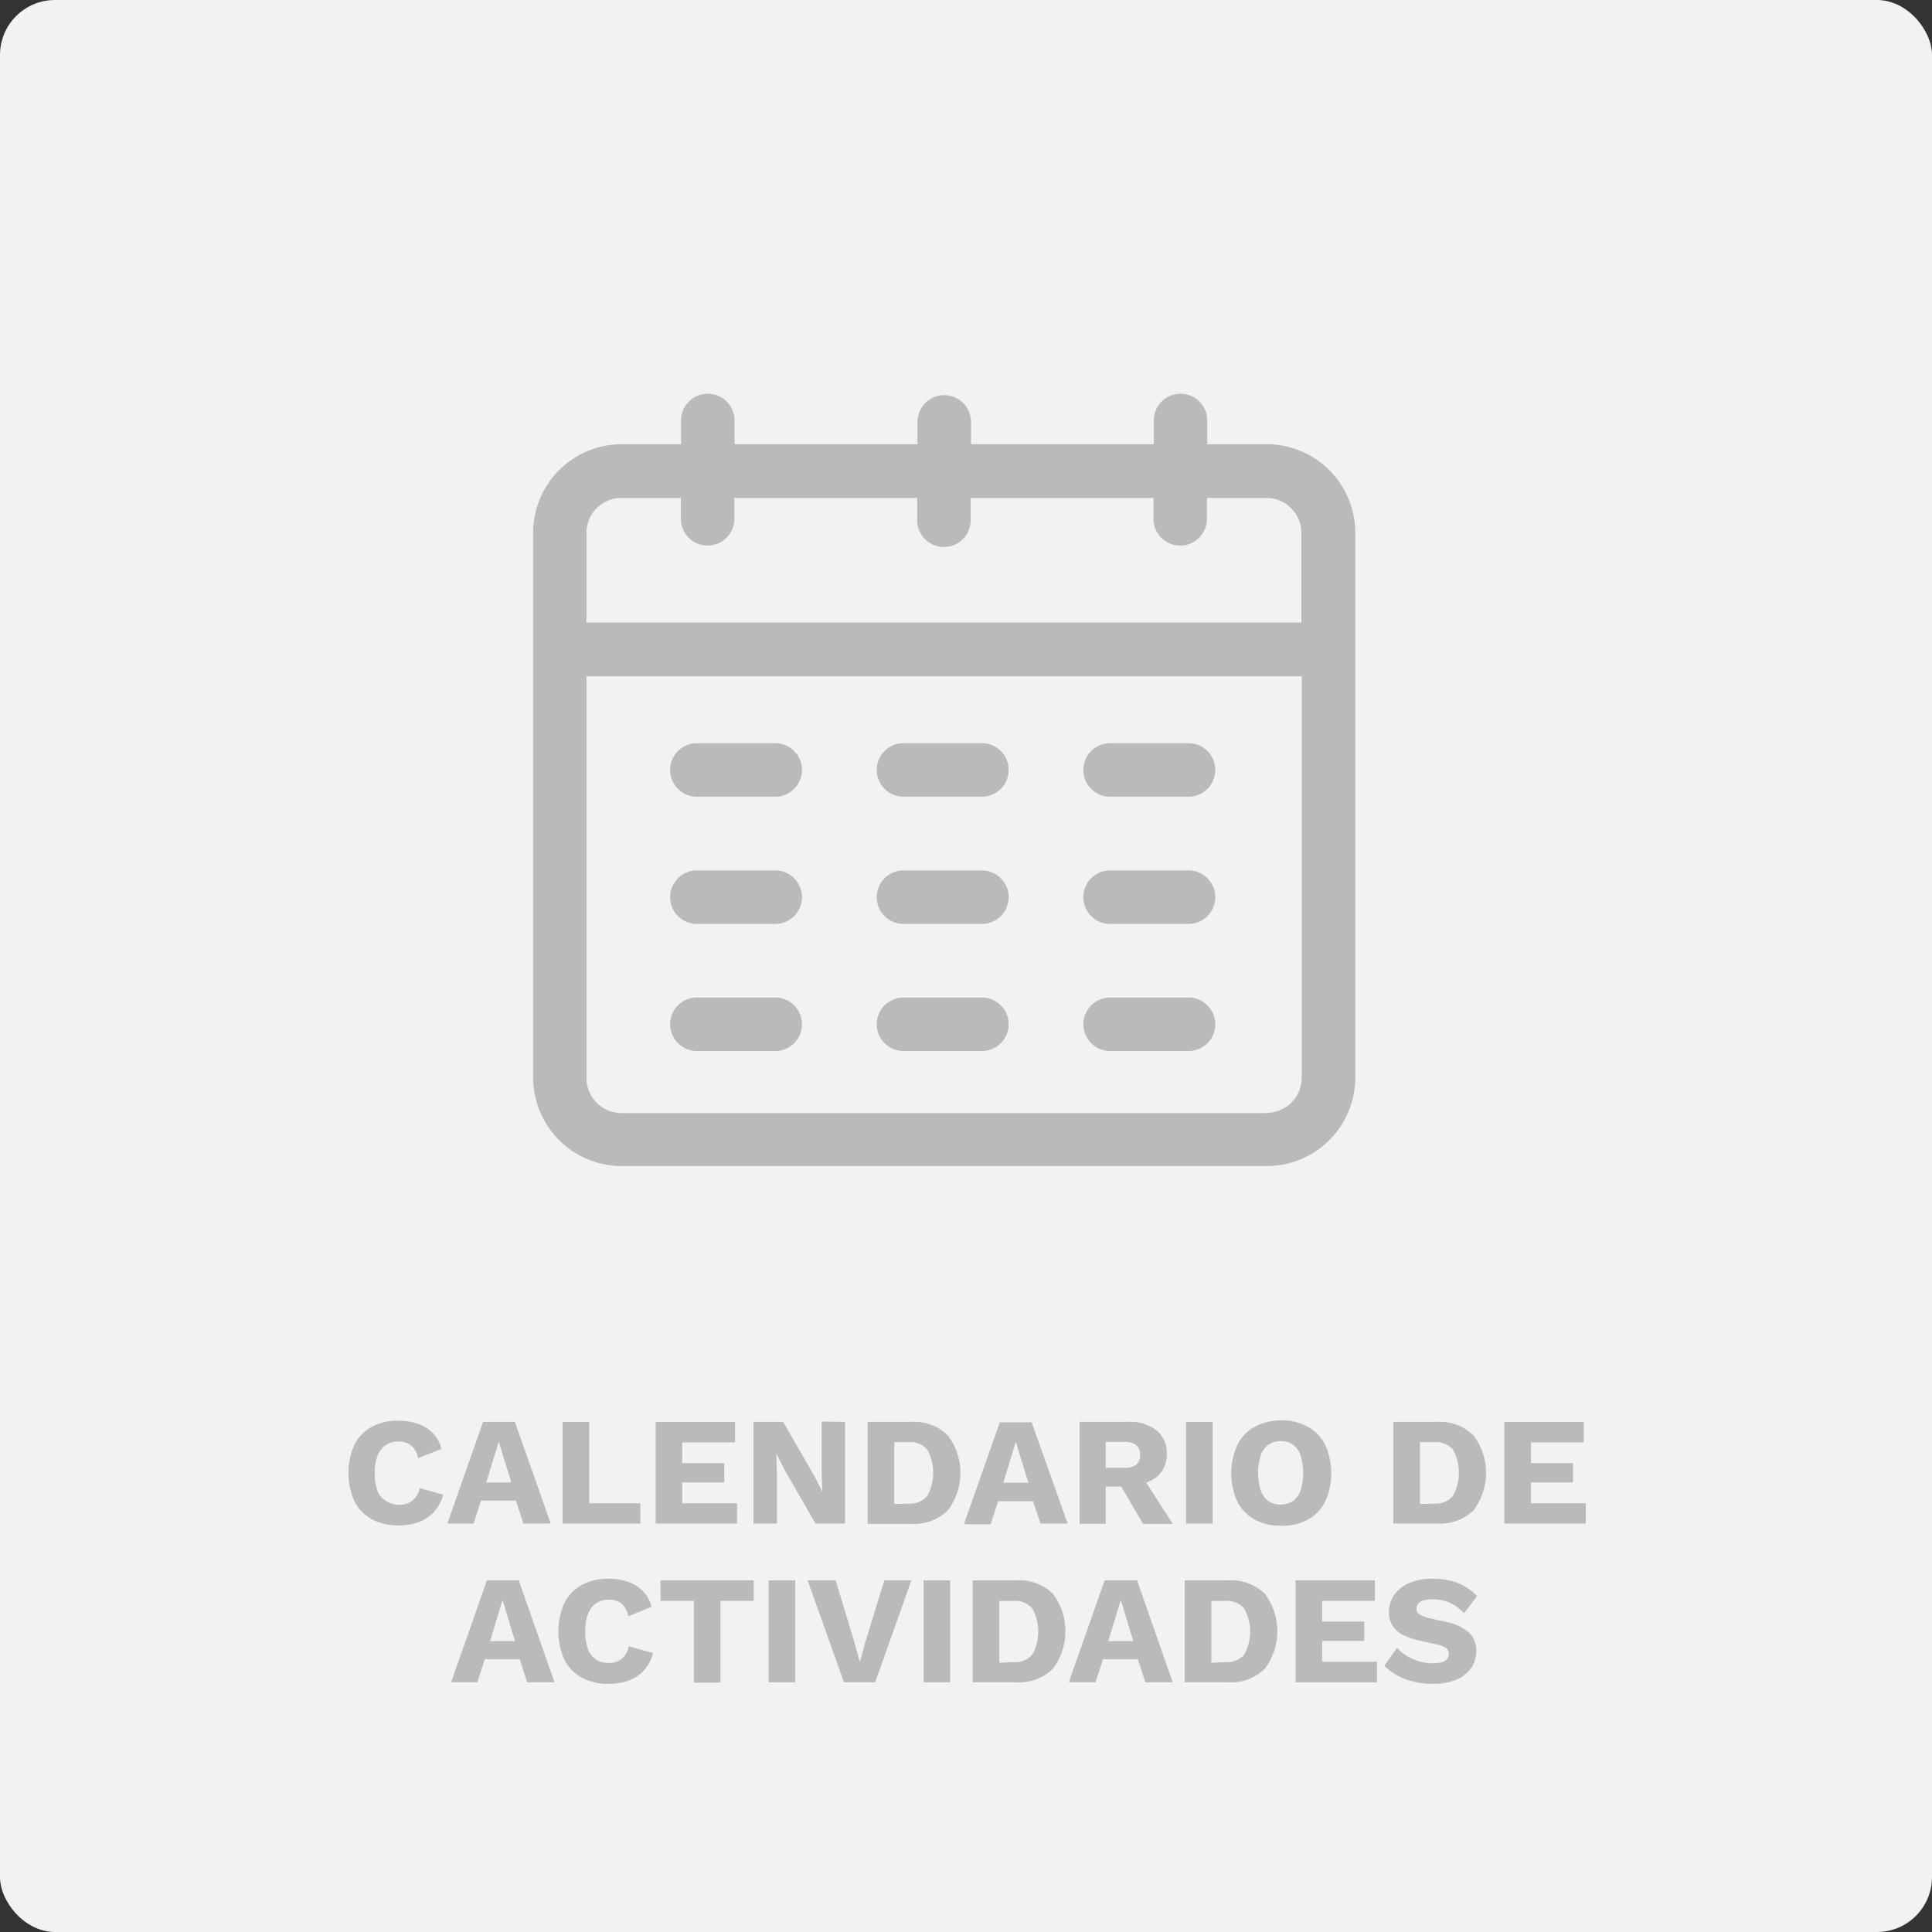 <svg xmlns="http://www.w3.org/2000/svg" viewBox="0 0 259.96 259.96"><rect x="0" y="0" width="259.96" height="259.96" fill="#333333" stroke="none"/><g id="Capa_2" data-name="Capa 2"><g id="Capa_1-2" data-name="Capa 1"><rect width="259.96" height="259.96" rx="7.4" style="fill:#f2f2f2"/><path d="M59.63,201.11a5.53,5.53,0,0,1-1.27,2.36,5.34,5.34,0,0,1-2.08,1.36,8.13,8.13,0,0,1-2.67.42,7.3,7.3,0,0,1-3.59-.84A5.61,5.61,0,0,1,47.69,202a9.34,9.34,0,0,1,0-7.61A5.59,5.59,0,0,1,50,192a7.25,7.25,0,0,1,3.57-.84,8.21,8.21,0,0,1,2.64.41,5.12,5.12,0,0,1,2,1.23,4.7,4.7,0,0,1,1.19,2.15l-3.14,1.26a2.92,2.92,0,0,0-1-1.76,2.71,2.71,0,0,0-1.65-.48,2.85,2.85,0,0,0-2.8,1.9,6.24,6.24,0,0,0-.38,2.36,6.73,6.73,0,0,0,.35,2.35A2.86,2.86,0,0,0,52,202a3.13,3.13,0,0,0,1.78.48,2.63,2.63,0,0,0,1.69-.56,2.81,2.81,0,0,0,1-1.69Z" style="fill:#bababa"/><path d="M74.1,205H70.42l-1-3.09h-4.7l-1,3.09H60.19L65,191.32h4.28Zm-8.67-5.53H68.8L67.11,194Z" style="fill:#bababa"/><path d="M79.28,202.28h6.88V205H75.7V191.32h3.58Z" style="fill:#bababa"/><path d="M88.22,205V191.32H98.91v2.76H91.8v2.79h5.65v2.6H91.8v2.81h7.38V205Z" style="fill:#bababa"/><path d="M113.72,191.32V205h-4l-4.26-7.42-1-2h0l.08,2.54V205h-3.16V191.32h4l4.27,7.42,1,2h0l-.09-2.54v-6.92Z" style="fill:#bababa"/><path d="M122.58,191.32a6.48,6.48,0,0,1,4.93,1.79,8.35,8.35,0,0,1,0,10.15,6.52,6.52,0,0,1-4.93,1.78h-5.83V191.32Zm-.36,11a3,3,0,0,0,2.55-1.05,6.45,6.45,0,0,0,0-6.22,3,3,0,0,0-2.55-1h-1.89v8.32Z" style="fill:#bababa"/><path d="M143.66,205H140L139,202h-4.7l-1,3.09h-3.6l4.83-13.72h4.28ZM135,199.51h3.37L136.68,194Z" style="fill:#bababa"/><path d="M151.82,191.32a5.72,5.72,0,0,1,3.81,1.15,3.83,3.83,0,0,1,1.36,3.07,3.88,3.88,0,0,1-1.35,3.2,5.83,5.83,0,0,1-3.8,1.11l-.34.18h-2.72v5h-3.52V191.32Zm-.5,6.18a2.46,2.46,0,0,0,1.56-.42,1.63,1.63,0,0,0,.52-1.33,1.6,1.6,0,0,0-.52-1.31,2.46,2.46,0,0,0-1.56-.42h-2.54v3.48Zm2.1.74,4.38,6.8h-4l-3.51-6Z" style="fill:#bababa"/><path d="M163.17,191.32V205h-3.58V191.32Z" style="fill:#bababa"/><path d="M172.36,191.11A7.27,7.27,0,0,1,176,192a5.62,5.62,0,0,1,2.32,2.43,9.34,9.34,0,0,1,0,7.61,5.65,5.65,0,0,1-2.32,2.42,7.27,7.27,0,0,1-3.59.84,7.37,7.37,0,0,1-3.6-.84,5.65,5.65,0,0,1-2.32-2.42,9.24,9.24,0,0,1,0-7.61,5.62,5.62,0,0,1,2.32-2.43A7.37,7.37,0,0,1,172.36,191.11Zm0,2.81a2.7,2.7,0,0,0-2.72,1.9,7.88,7.88,0,0,0,0,4.71,2.88,2.88,0,0,0,1,1.44,3.18,3.18,0,0,0,3.36,0,3,3,0,0,0,1-1.44,8.1,8.1,0,0,0,0-4.71,3,3,0,0,0-1-1.42A2.83,2.83,0,0,0,172.36,193.92Z" style="fill:#bababa"/><path d="M193.3,191.32a6.49,6.49,0,0,1,4.94,1.79,8.35,8.35,0,0,1,0,10.15A6.53,6.53,0,0,1,193.3,205h-5.82V191.32Zm-.35,11a3,3,0,0,0,2.55-1.05,6.45,6.45,0,0,0,0-6.22,3,3,0,0,0-2.55-1h-1.89v8.32Z" style="fill:#bababa"/><path d="M202.41,205V191.32H213.1v2.76H206v2.79h5.66v2.6H206v2.81h7.38V205Z" style="fill:#bababa"/><path d="M74.61,226.36H70.93l-1-3.1h-4.7l-1,3.1H60.7l4.82-13.72H69.8Zm-8.67-5.53H69.3l-1.68-5.55Z" style="fill:#bababa"/><path d="M87.88,222.43a5.53,5.53,0,0,1-1.27,2.36,5.14,5.14,0,0,1-2.08,1.35,7.81,7.81,0,0,1-2.66.43,7.31,7.31,0,0,1-3.6-.84,5.67,5.67,0,0,1-2.33-2.42,9.37,9.37,0,0,1,0-7.62,5.67,5.67,0,0,1,2.33-2.42,7.26,7.26,0,0,1,3.58-.84,8.3,8.3,0,0,1,2.64.4,5.29,5.29,0,0,1,2,1.24,4.8,4.8,0,0,1,1.18,2.14l-3.14,1.27a2.87,2.87,0,0,0-.95-1.77,2.75,2.75,0,0,0-1.65-.47,3,3,0,0,0-1.69.47,3.06,3.06,0,0,0-1.11,1.43,6.44,6.44,0,0,0-.38,2.36,7,7,0,0,0,.35,2.35,2.79,2.79,0,0,0,1.07,1.43,3.13,3.13,0,0,0,1.78.48,2.65,2.65,0,0,0,1.7-.55,2.83,2.83,0,0,0,.94-1.69Z" style="fill:#bababa"/><path d="M101.42,212.64v2.76H96.94v11H93.37v-11H88.88v-2.76Z" style="fill:#bababa"/><path d="M107,212.64v13.72h-3.58V212.64Z" style="fill:#bababa"/><path d="M122.63,212.64l-4.87,13.72h-4.2l-4.89-13.72h3.77l2.51,8.29.75,2.71.73-2.66,2.56-8.34Z" style="fill:#bababa"/><path d="M127.85,212.64v13.72h-3.58V212.64Z" style="fill:#bababa"/><path d="M136.71,212.64a6.54,6.54,0,0,1,4.94,1.78,8.39,8.39,0,0,1,0,10.15,6.51,6.51,0,0,1-4.94,1.79h-5.83V212.64Zm-.36,11a3,3,0,0,0,2.55-1,6.45,6.45,0,0,0,0-6.22,3,3,0,0,0-2.55-1h-1.89v8.32Z" style="fill:#bababa"/><path d="M157.79,226.36h-3.68l-1-3.1h-4.7l-1,3.1h-3.6l4.83-13.72H153Zm-8.67-5.53h3.37l-1.68-5.55Z" style="fill:#bababa"/><path d="M165.22,212.64a6.54,6.54,0,0,1,4.94,1.78,8.39,8.39,0,0,1,0,10.15,6.51,6.51,0,0,1-4.94,1.79H159.4V212.64Zm-.35,11a3,3,0,0,0,2.54-1,6.45,6.45,0,0,0,0-6.22,3,3,0,0,0-2.54-1H163v8.32Z" style="fill:#bababa"/><path d="M174.33,226.36V212.64H185v2.76H177.9v2.79h5.66v2.6H177.9v2.81h7.39v2.76Z" style="fill:#bababa"/><path d="M192.82,212.43a9.1,9.1,0,0,1,3.38.59,7.29,7.29,0,0,1,2.54,1.74L197,217.07a6.16,6.16,0,0,0-1.93-1.41,5.59,5.59,0,0,0-2.34-.47,3.82,3.82,0,0,0-1.24.17,1.33,1.33,0,0,0-.69.46,1.08,1.08,0,0,0-.21.66.89.89,0,0,0,.41.74,3.68,3.68,0,0,0,1.32.51l2.31.52a6.55,6.55,0,0,1,3,1.39,3.22,3.22,0,0,1,1,2.44,4,4,0,0,1-.75,2.46,4.59,4.59,0,0,1-2.06,1.52,8.18,8.18,0,0,1-3,.51,11.13,11.13,0,0,1-2.62-.3,8.84,8.84,0,0,1-2.25-.86,7.31,7.31,0,0,1-1.69-1.29l1.73-2.4a5.46,5.46,0,0,0,1.28,1.08,7.09,7.09,0,0,0,1.66.73,6.45,6.45,0,0,0,1.84.27,4.22,4.22,0,0,0,1.22-.14,1.35,1.35,0,0,0,.72-.44,1.07,1.07,0,0,0,.23-.68,1,1,0,0,0-.31-.74,2.73,2.73,0,0,0-1.19-.51l-2.54-.56a9.67,9.67,0,0,1-2.07-.72,3.59,3.59,0,0,1-1.42-1.21,3.25,3.25,0,0,1-.52-1.9,3.92,3.92,0,0,1,.71-2.3,4.76,4.76,0,0,1,2-1.59A7.9,7.9,0,0,1,192.82,212.43Z" style="fill:#bababa"/><path d="M170.44,59.77h-8v-3a3.6,3.6,0,1,0-7.19,0v3h-24.6v-3a3.6,3.6,0,1,0-7.2,0v3H98.83v-3a3.6,3.6,0,1,0-7.19,0v3h-8a11.92,11.92,0,0,0-11.9,11.91V145a11.92,11.92,0,0,0,11.9,11.9h86.82a11.92,11.92,0,0,0,11.9-11.9V71.68A11.92,11.92,0,0,0,170.44,59.77ZM83.62,67h8v3a3.6,3.6,0,0,0,7.19,0V67h24.6v3a3.6,3.6,0,0,0,7.2,0V67h24.6v3a3.6,3.6,0,0,0,7.19,0V67h8a4.71,4.71,0,0,1,4.71,4.71V83.77H78.91V71.68A4.71,4.71,0,0,1,83.62,67Zm86.82,82.77H83.62A4.72,4.72,0,0,1,78.91,145V91h96.24V145A4.72,4.72,0,0,1,170.44,149.74Z" style="fill:#bababa"/><path d="M104.31,100H93.77a3.6,3.6,0,1,0,0,7.2h10.54a3.6,3.6,0,0,0,0-7.2Z" style="fill:#bababa"/><path d="M104.31,117.12H93.77a3.6,3.6,0,0,0,0,7.2h10.54a3.6,3.6,0,0,0,0-7.2Z" style="fill:#bababa"/><path d="M104.31,134.22H93.77a3.6,3.6,0,0,0,0,7.2h10.54a3.6,3.6,0,0,0,0-7.2Z" style="fill:#bababa"/><path d="M132.12,100H121.57a3.6,3.6,0,1,0,0,7.2h10.55a3.6,3.6,0,0,0,0-7.2Z" style="fill:#bababa"/><path d="M132.12,117.12H121.57a3.6,3.6,0,0,0,0,7.2h10.55a3.6,3.6,0,0,0,0-7.2Z" style="fill:#bababa"/><path d="M132.12,134.22H121.57a3.6,3.6,0,0,0,0,7.2h10.55a3.6,3.6,0,0,0,0-7.2Z" style="fill:#bababa"/><path d="M159.92,100H149.37a3.6,3.6,0,0,0,0,7.2h10.55a3.6,3.6,0,0,0,0-7.2Z" style="fill:#bababa"/><path d="M159.92,117.12H149.37a3.6,3.6,0,0,0,0,7.2h10.55a3.6,3.6,0,0,0,0-7.2Z" style="fill:#bababa"/><path d="M159.92,134.22H149.37a3.6,3.6,0,0,0,0,7.2h10.55a3.6,3.6,0,0,0,0-7.2Z" style="fill:#bababa"/></g></g></svg>
